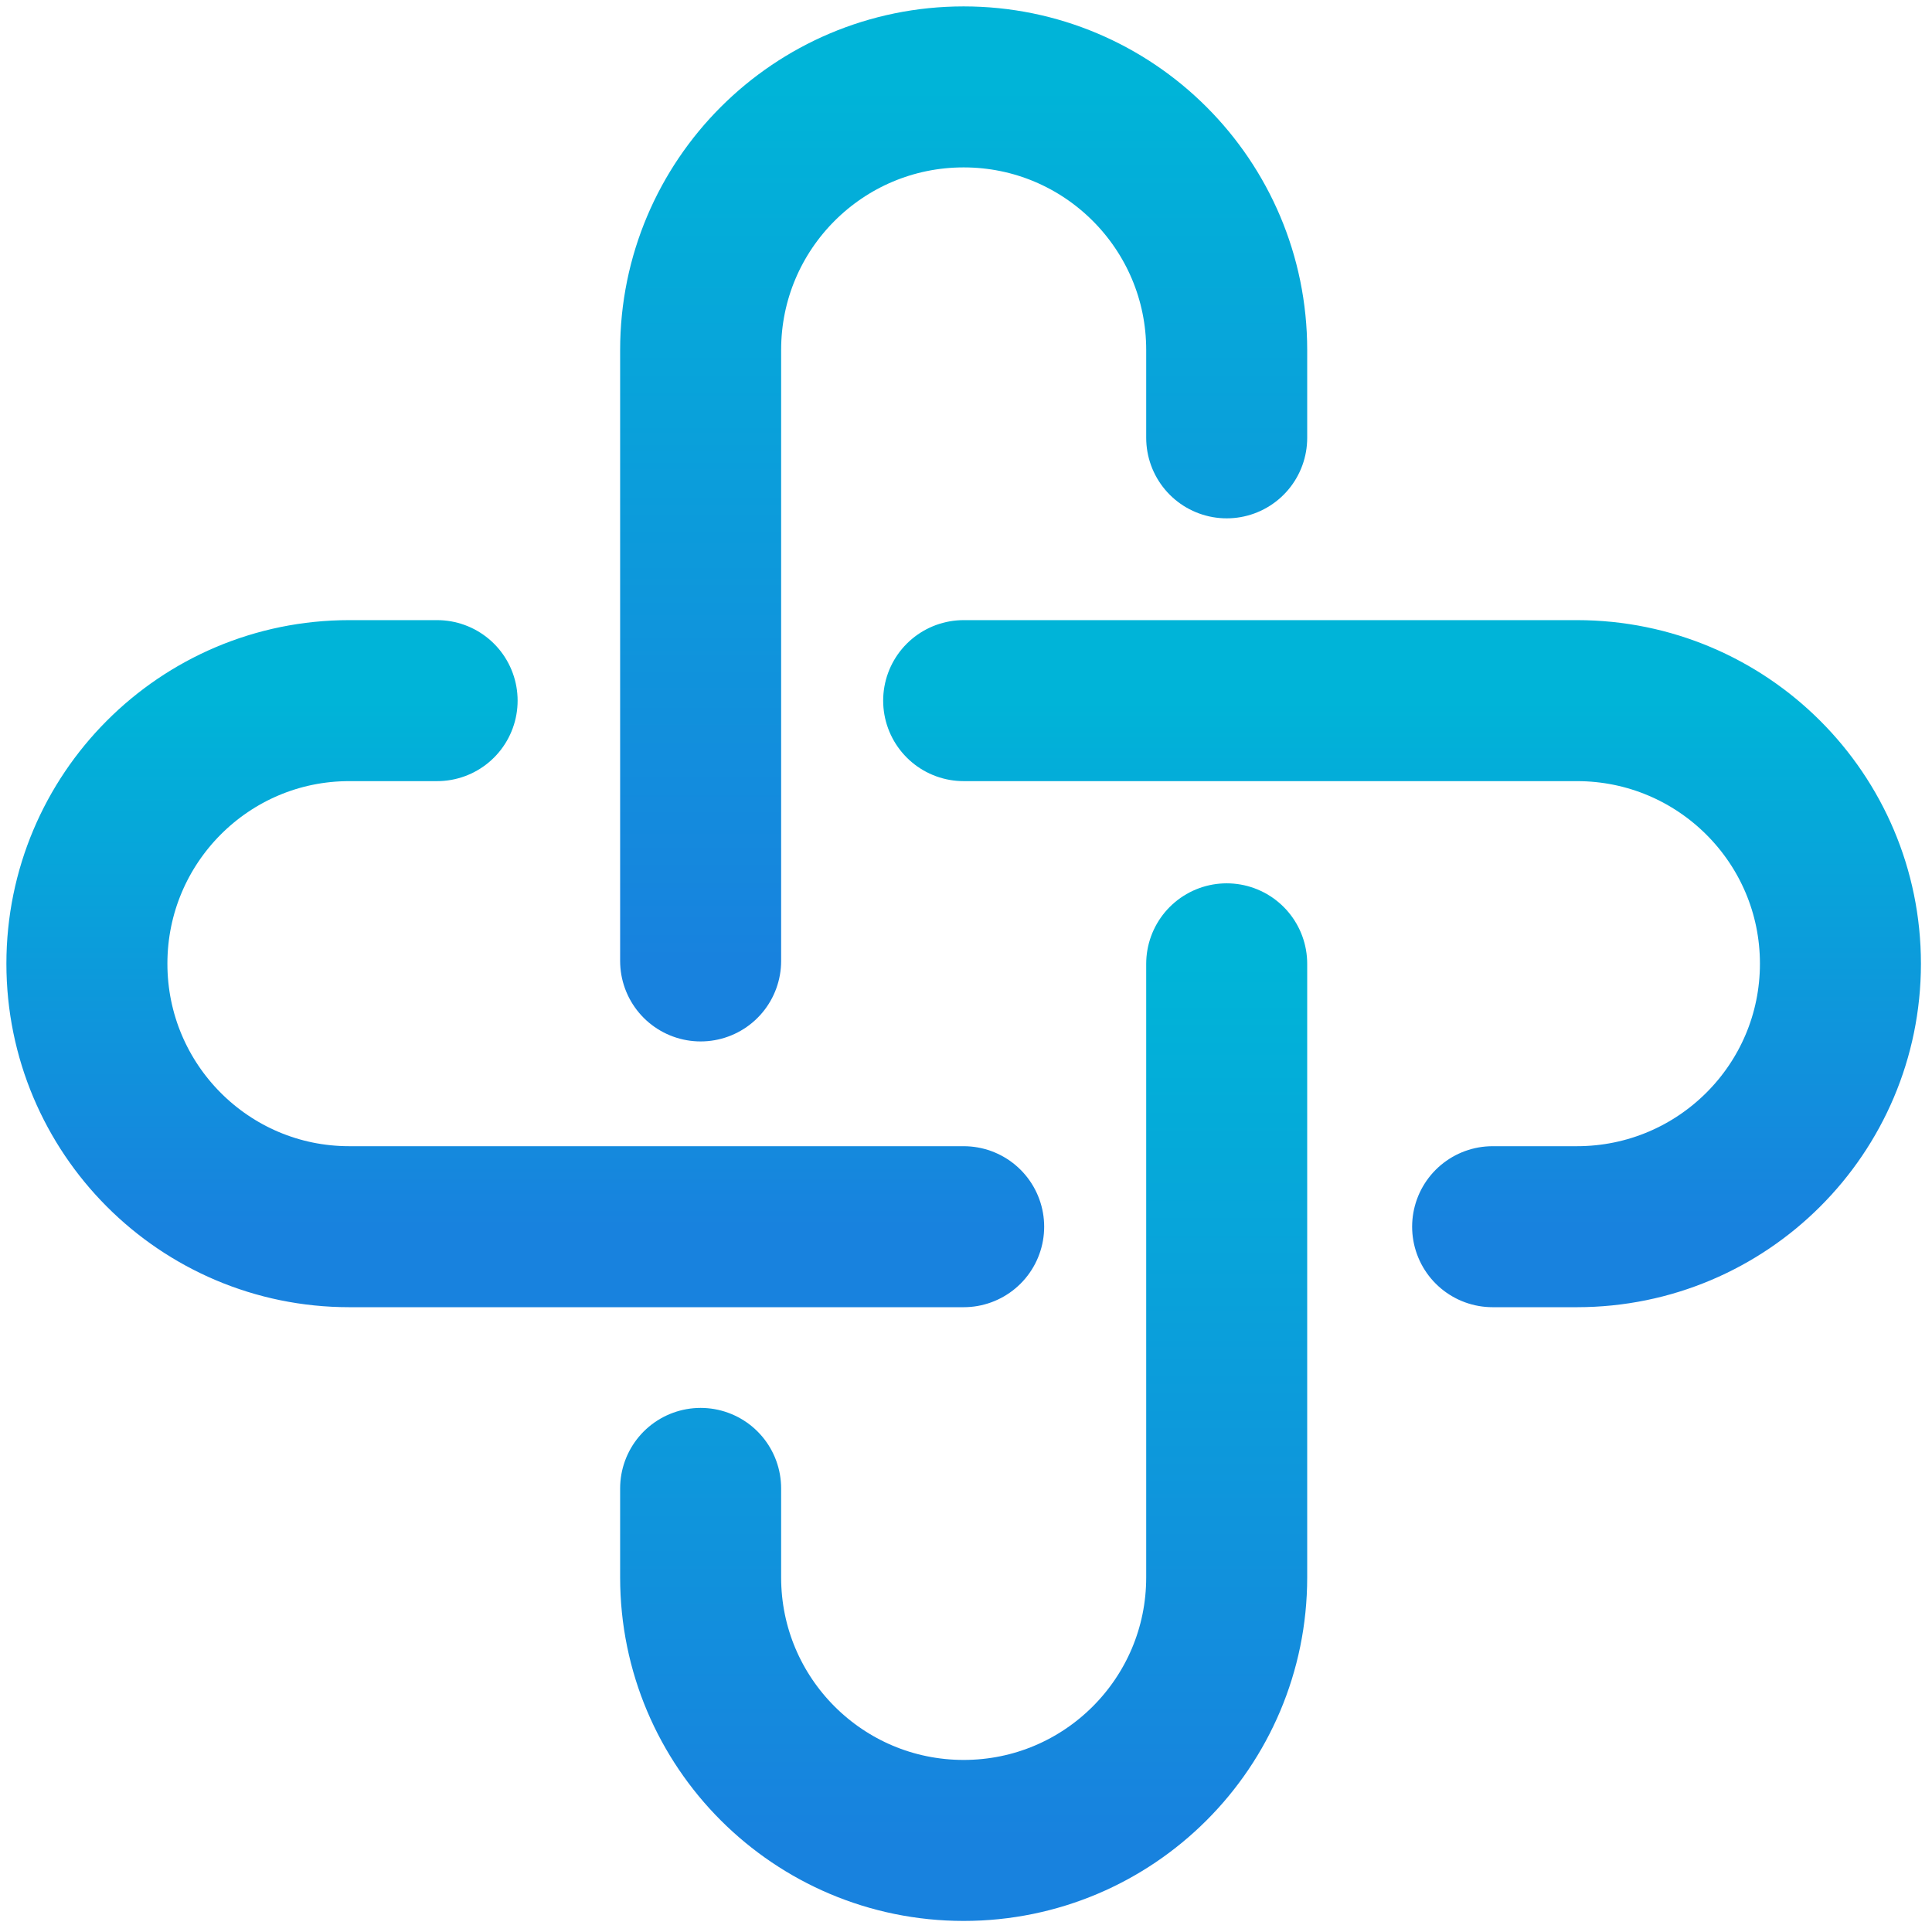 <svg width="48" height="48" viewBox="0 0 48 48" fill="none" xmlns="http://www.w3.org/2000/svg">
<g id="api-app-svgrepo-com 1" clip-path="url(#clip0_103_749)">
<path id="Vector" d="M17.407 23.874V8.694C17.407 5.085 20.333 2.159 23.942 2.159C27.551 2.159 30.477 5.085 30.477 8.694V10.878" stroke="url(#paint0_linear_103_749)" stroke-width="4" stroke-linecap="round"/>
<path id="Vector_2" d="M30.477 23.946V39.19C30.477 42.8 27.551 45.725 23.942 45.725C20.333 45.725 17.407 42.8 17.407 39.19V36.979" stroke="url(#paint1_linear_103_749)" stroke-width="4" stroke-linecap="round"/>
<path id="Vector_3" d="M23.942 30.477H8.677C5.077 30.477 2.159 27.551 2.159 23.942C2.159 20.333 5.077 17.407 8.677 17.407H10.86" stroke="url(#paint2_linear_103_749)" stroke-width="4" stroke-linecap="round"/>
<path id="Vector_4" d="M23.942 17.407H39.178C42.794 17.407 45.725 20.333 45.725 23.942C45.725 27.551 42.794 30.477 39.178 30.477H37.084" stroke="url(#paint3_linear_103_749)" stroke-width="4" stroke-linecap="round"/>
</g>
<defs>
<linearGradient id="paint0_linear_103_749" x1="23.942" y1="2.159" x2="23.942" y2="23.874" gradientUnits="userSpaceOnUse">
<stop stop-color="#00B4D8"/>
<stop offset="1" stop-color="#1882DE"/>
</linearGradient>
<linearGradient id="paint1_linear_103_749" x1="23.942" y1="23.946" x2="23.942" y2="45.725" gradientUnits="userSpaceOnUse">
<stop stop-color="#00B4D8"/>
<stop offset="1" stop-color="#1882DE"/>
</linearGradient>
<linearGradient id="paint2_linear_103_749" x1="13.051" y1="17.407" x2="13.051" y2="30.477" gradientUnits="userSpaceOnUse">
<stop stop-color="#00B4D8"/>
<stop offset="1" stop-color="#1882DE"/>
</linearGradient>
<linearGradient id="paint3_linear_103_749" x1="34.834" y1="17.407" x2="34.834" y2="30.477" gradientUnits="userSpaceOnUse">
<stop stop-color="#00B4D8"/>
<stop offset="1" stop-color="#1882DE"/>
</linearGradient>
<clipPath id="clip0_103_749">
<rect width="48" height="48" fill="white"/>
</clipPath>
</defs>
</svg>
